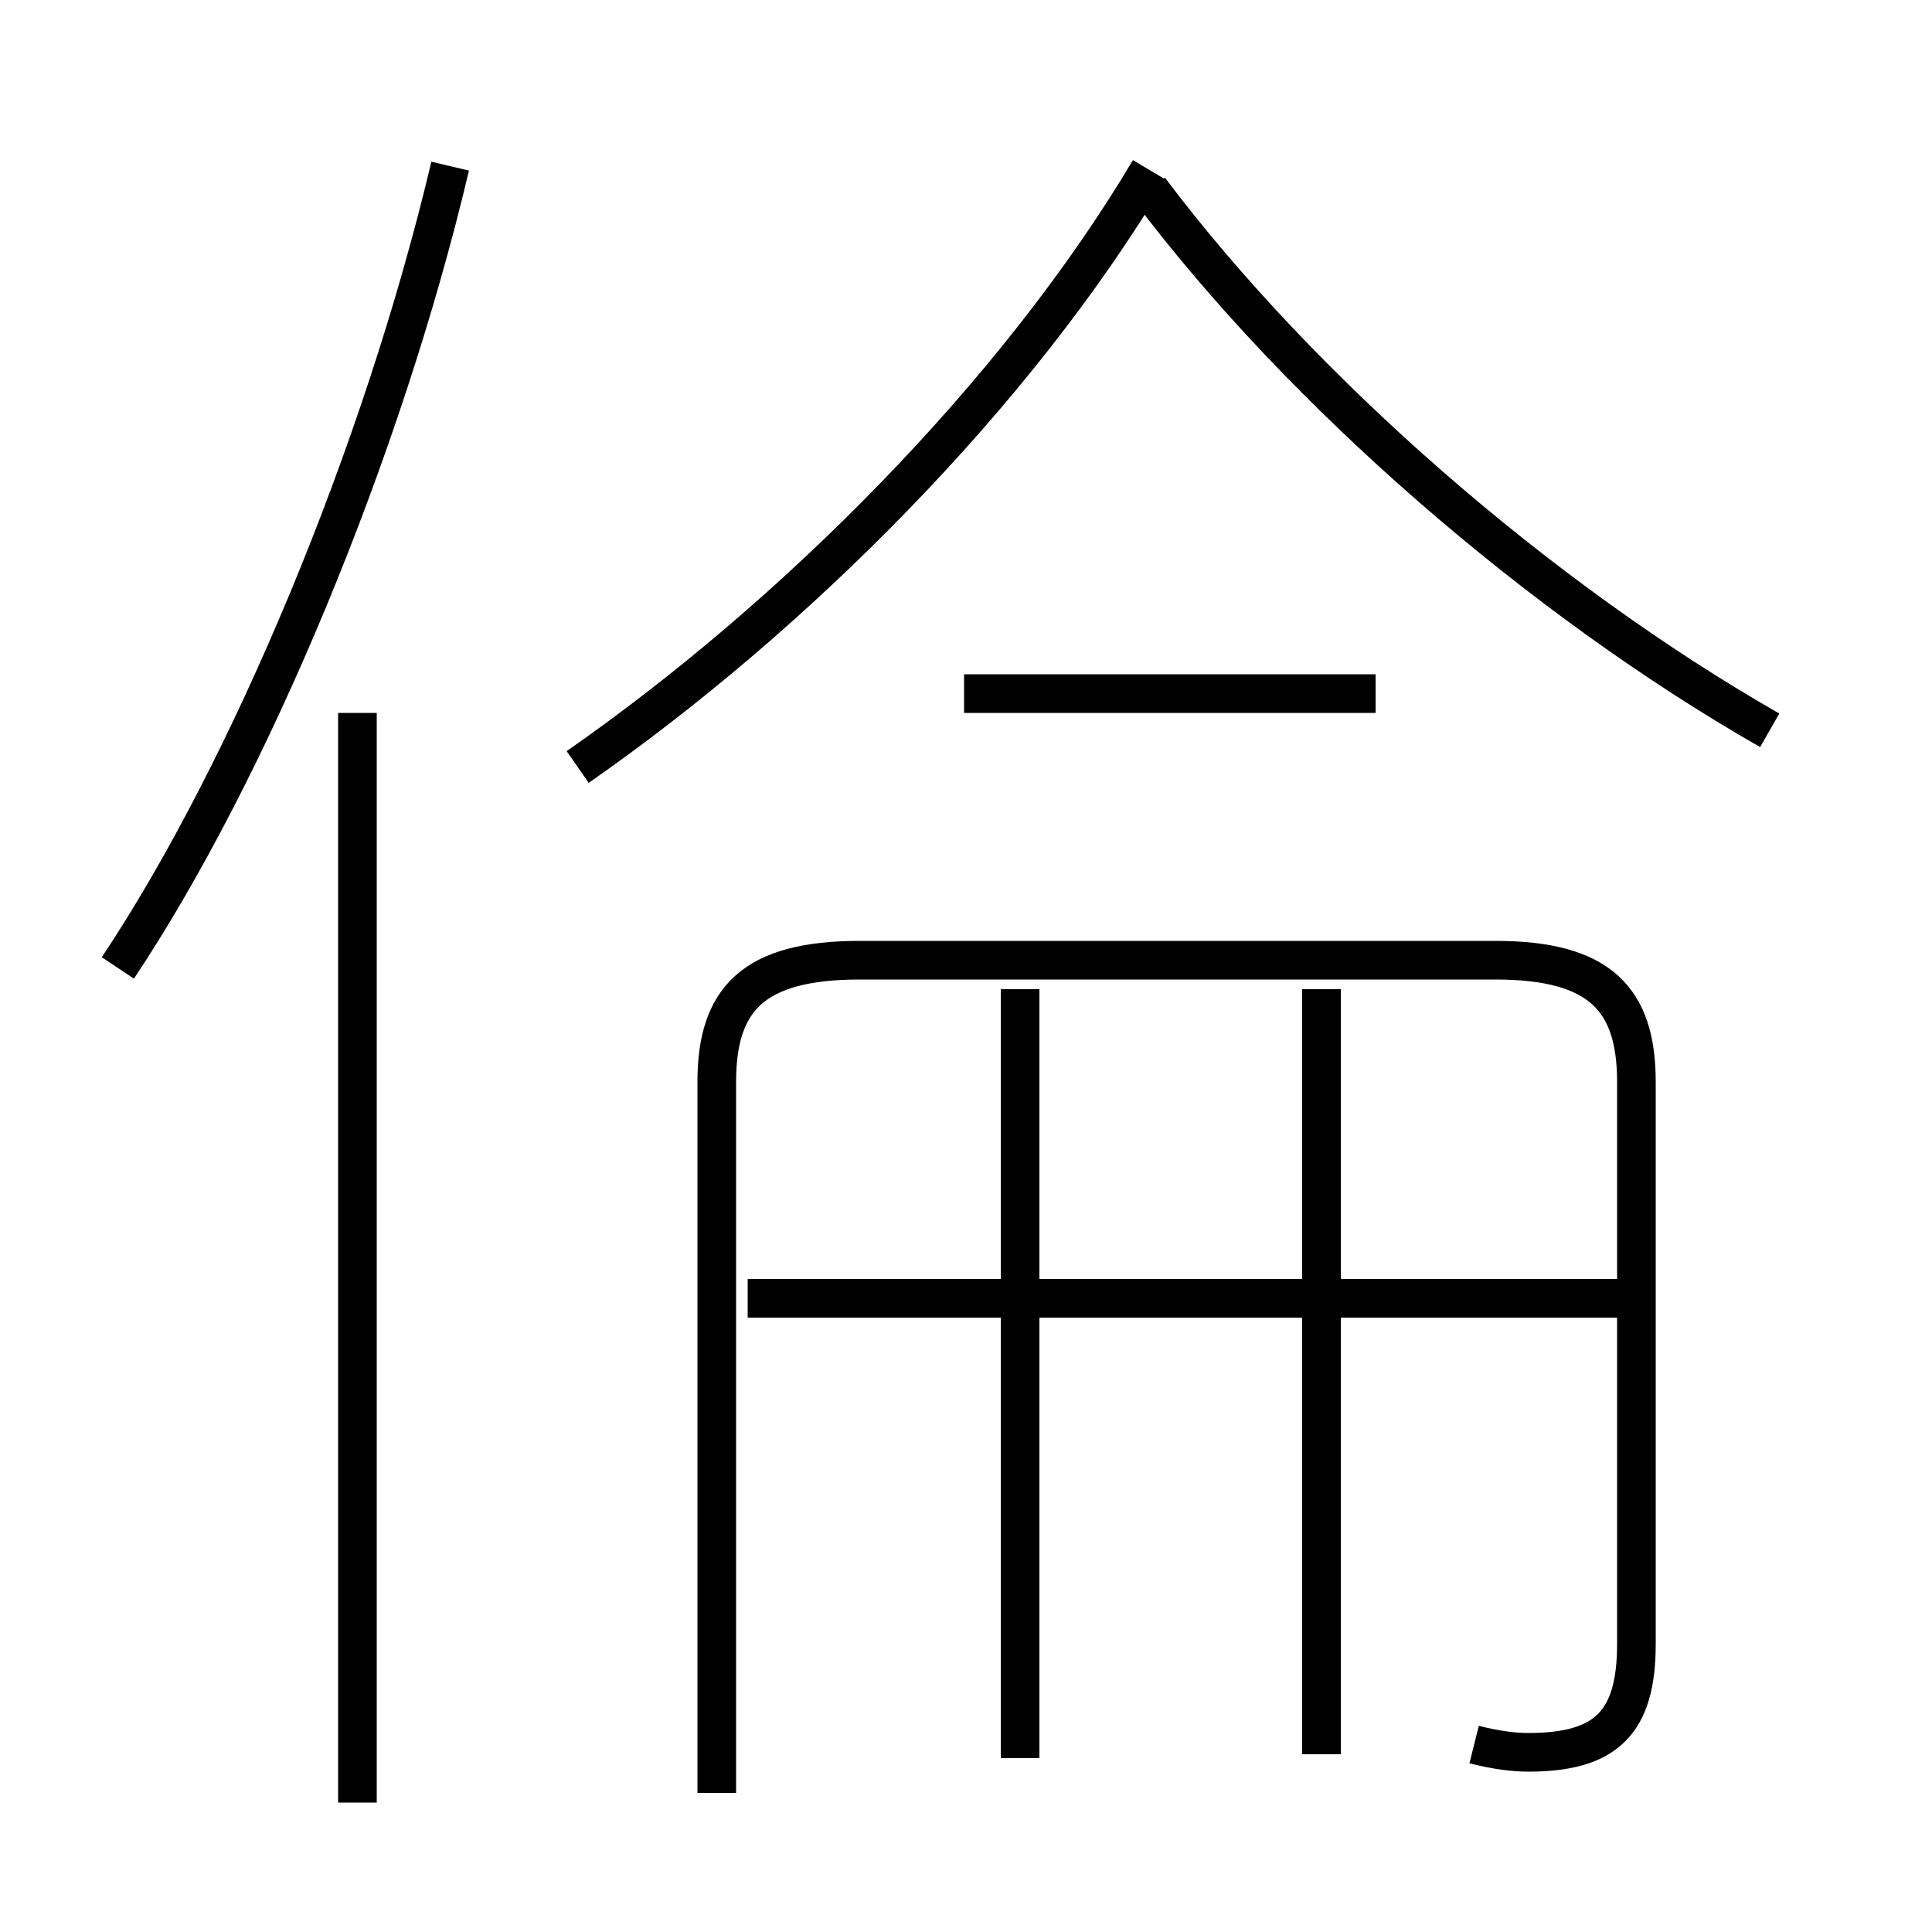 <?xml version='1.0' encoding='utf8'?>
<svg viewBox="0.0 -6.0 50.0 50.0" version="1.1" xmlns="http://www.w3.org/2000/svg">
<rect x="0.0" y="-6.0" width="50.0" height="50.0" fill="#808080" stroke="none"/>
<rect x="-1000" y="-1000" width="2000" height="2000" stroke="white" fill="white"/>
<g style="fill:white;stroke:#000000;  stroke-width:1">
<path d="M 38.15 1.15 C 38.75 1.3 39.2 1.35 39.55 1.35 C 41.55 1.35 42.35 0.6 42.35 -1.45 L 42.35 -16.0 C 42.35 -18.15 41.4 -19.15 38.7 -19.15 L 22.25 -19.15 C 19.5 -19.15 18.55 -18.15 18.55 -16.0 L 18.55 2.4 M 9.25 2.65 L 9.25 -25.55 M 26.4 1.5 L 26.4 -18.4 M 3.05 -18.95 C 6.45 -24.05 9.9 -32.3 11.65 -39.7 M 41.95 -10.4 L 19.35 -10.4 M 34.2 1.4 L 34.2 -18.4 M 14.95 -24.15 C 20.55 -28.05 26.3 -33.8 29.75 -39.6 M 35.6 -26.05 L 24.95 -26.05 M 45.8 -25.1 C 39.85 -28.5 33.7 -33.85 29.75 -39.1" transform="translate(0.0 38.0)" />
</g>
</svg>